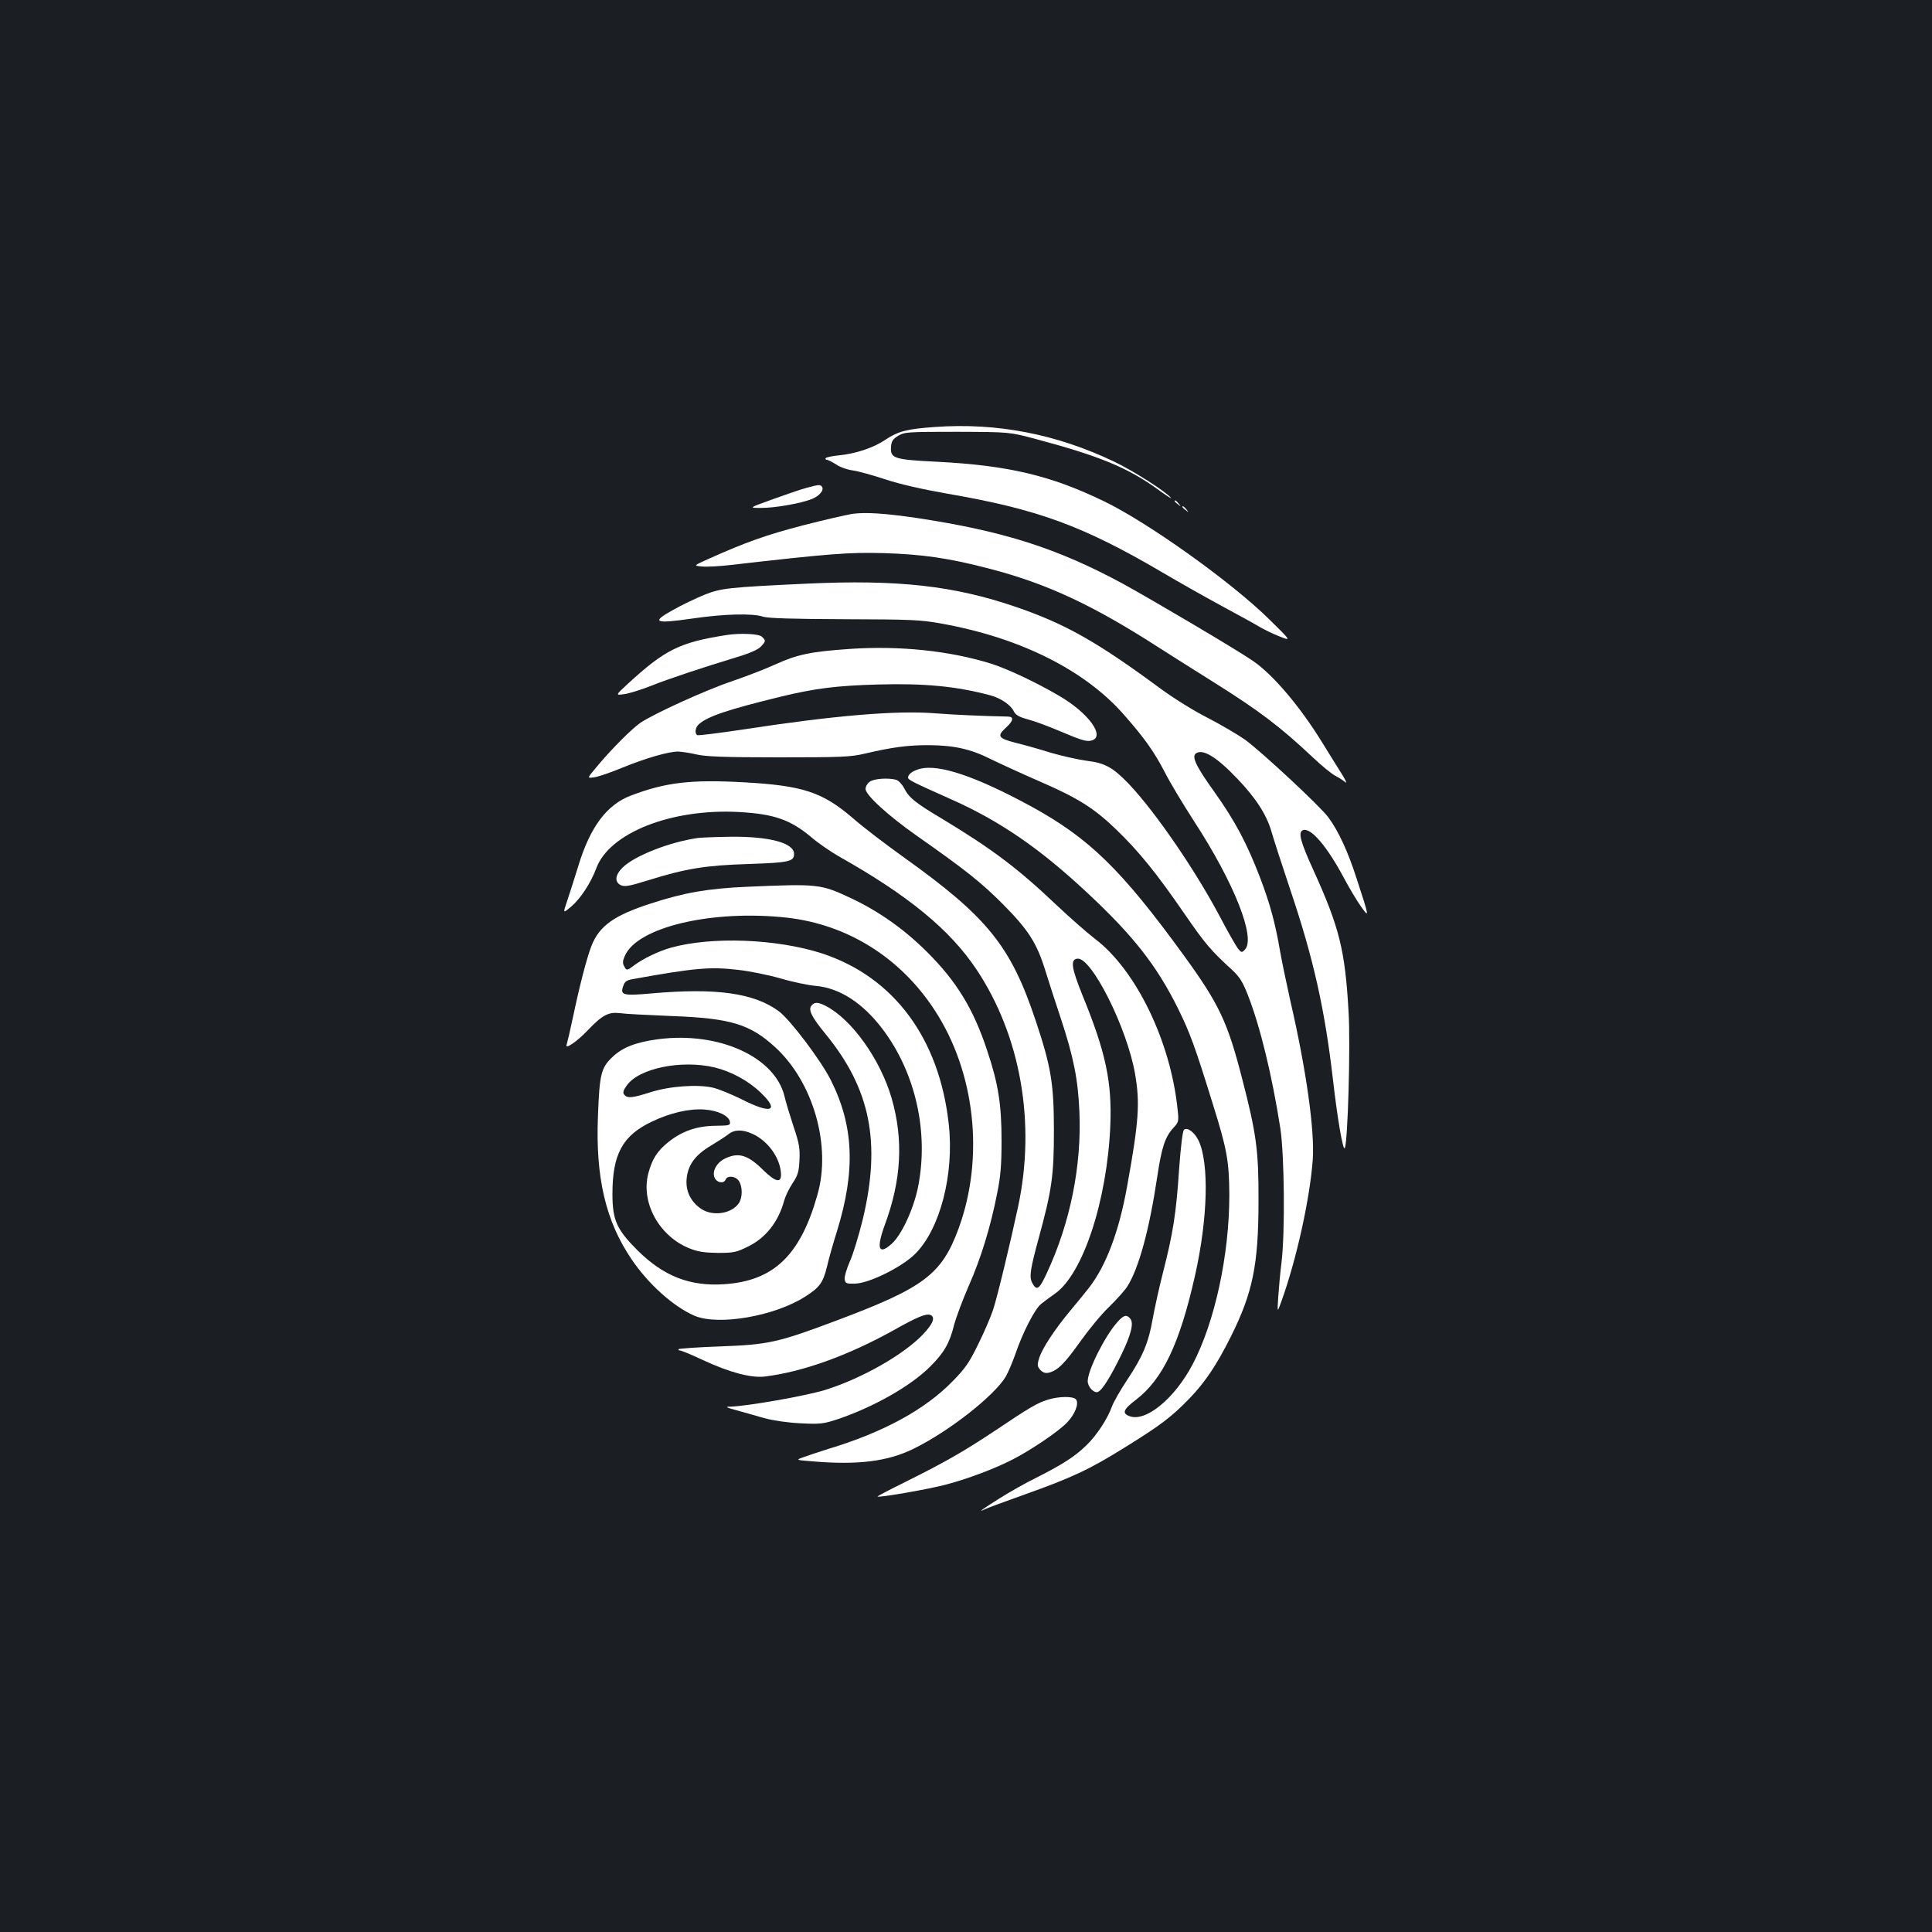 <?xml version="1.0" standalone="no"?>
<!DOCTYPE svg PUBLIC "-//W3C//DTD SVG 20010904//EN"
 "http://www.w3.org/TR/2001/REC-SVG-20010904/DTD/svg10.dtd">
<svg version="1.0" xmlns="http://www.w3.org/2000/svg"
 width="1000pt" height="1000pt" viewBox="0 0 1000 1000"
 preserveAspectRatio="xMidYMid meet">
<rect width="100%" height="100%" fill="#1b1f23"/>
<g transform="translate(0,1000) scale(0.1,-0.1)"
fill="#ffffff" stroke="none">
<path d="M4840 7790 c-144 -10 -191 -22 -257 -66 -60 -41 -152 -72 -241 -81
-34 -3 -65 -10 -68 -14 -3 -5 0 -9 6 -9 6 0 27 -11 48 -24 20 -14 60 -28 87
-31 28 -4 103 -25 167 -46 75 -25 189 -51 320 -74 470 -81 702 -166 1113 -407
88 -52 230 -132 315 -178 85 -46 171 -93 190 -105 20 -12 65 -34 100 -48 65
-26 65 -26 -50 87 -196 193 -627 501 -855 611 -276 134 -496 186 -865 205
-223 11 -243 17 -238 78 2 29 10 40 38 57 33 19 50 20 305 20 270 -1 270 -1
405 -37 331 -88 477 -149 630 -259 46 -34 78 -54 71 -46 -27 33 -196 141 -295
188 -298 142 -605 202 -926 179z"/>
<path d="M4175 7475 c-27 -7 -106 -34 -175 -59 -125 -45 -125 -45 -64 -45 71
-1 208 23 266 46 39 16 64 45 53 63 -8 13 -18 12 -80 -5z"/>
<path d="M6080 7406 c0 -2 8 -10 18 -17 15 -13 16 -12 3 4 -13 16 -21 21 -21
13z"/>
<path d="M6120 7376 c0 -2 8 -10 18 -17 15 -13 16 -12 3 4 -13 16 -21 21 -21
13z"/>
<path d="M4410 7340 c-30 -5 -144 -31 -253 -59 -185 -48 -297 -87 -490 -174
-78 -35 -78 -35 -35 -39 24 -3 93 1 153 8 515 59 610 66 790 61 200 -6 340
-26 552 -82 294 -77 530 -187 873 -408 69 -44 197 -125 285 -180 231 -145 341
-228 510 -387 45 -43 98 -86 116 -95 19 -10 42 -25 53 -34 10 -9 -1 16 -26 54
-24 39 -66 105 -92 148 -116 189 -255 353 -359 425 -84 58 -514 312 -672 399
-341 185 -620 274 -1070 342 -165 24 -265 31 -335 21z"/>
<path d="M4175 6979 c-404 -19 -443 -23 -530 -58 -44 -18 -117 -53 -163 -79
-114 -63 -94 -72 105 -43 165 24 310 27 363 9 25 -8 149 -12 420 -13 348 -1
396 -3 505 -23 405 -73 740 -240 943 -472 108 -123 156 -191 212 -299 27 -53
95 -166 150 -251 209 -321 322 -607 263 -666 -16 -16 -18 -15 -36 7 -10 13
-55 92 -98 174 -126 236 -326 528 -463 674 -84 88 -126 112 -220 123 -44 6
-130 25 -191 43 -60 19 -140 41 -177 50 -90 23 -99 35 -54 76 41 37 46 59 14
60 -138 3 -275 9 -378 17 -200 16 -526 -12 -988 -83 -128 -19 -237 -33 -243
-30 -15 10 -10 41 9 57 45 40 151 76 427 143 173 42 286 56 496 62 244 7 409
-9 585 -56 53 -14 106 -50 121 -82 10 -20 27 -30 75 -43 35 -9 106 -36 158
-58 116 -49 143 -58 169 -51 75 19 -14 143 -168 232 -119 70 -265 138 -348
165 -217 68 -479 95 -737 77 -200 -14 -268 -28 -383 -80 -50 -23 -151 -62
-224 -87 -137 -46 -402 -167 -474 -215 -44 -30 -155 -141 -229 -231 -48 -57
-48 -57 -9 -51 21 3 85 25 143 49 125 51 241 84 290 84 19 -1 62 -7 95 -15 47
-11 141 -15 425 -15 323 0 374 2 445 19 140 33 227 45 335 44 129 -1 215 -20
320 -73 45 -22 154 -72 243 -111 206 -89 289 -141 406 -254 116 -112 207 -224
352 -435 109 -158 136 -189 246 -290 39 -36 55 -62 81 -128 65 -165 126 -418
169 -692 21 -139 25 -540 6 -695 -7 -55 -14 -136 -17 -180 -5 -80 -5 -80 15
-25 79 218 149 534 164 740 10 149 -34 464 -115 814 -21 94 -46 214 -55 266
-24 140 -51 241 -102 375 -68 178 -130 295 -236 444 -97 135 -121 186 -96 202
36 24 107 -20 212 -130 97 -101 153 -188 178 -275 11 -39 56 -177 99 -306 119
-353 177 -614 219 -975 24 -210 52 -369 61 -358 16 17 31 537 20 708 -18 319
-48 437 -184 736 -66 145 -78 192 -52 202 40 16 126 -85 213 -249 26 -49 65
-114 86 -144 46 -65 45 -60 -19 136 -45 142 -96 253 -149 324 -42 57 -342 336
-430 401 -37 26 -124 77 -193 113 -72 36 -179 103 -247 153 -325 240 -491 334
-745 421 -323 111 -614 143 -1085 121z"/>
<path d="M3760 6713 c-242 -38 -317 -75 -510 -252 -65 -60 -65 -60 -20 -54 25
3 89 23 142 44 96 38 250 89 443 148 64 19 109 39 123 54 26 28 27 31 6 51
-15 16 -114 20 -184 9z"/>
<path d="M4763 6021 c-38 -10 -63 -28 -63 -46 0 -11 27 -25 216 -109 258 -114
468 -258 719 -494 231 -216 351 -369 460 -587 64 -130 89 -197 183 -501 73
-233 84 -294 85 -469 0 -311 -75 -658 -190 -877 -94 -178 -243 -300 -327 -268
-40 15 -32 35 34 85 139 107 226 291 305 641 67 297 74 583 19 700 -21 44 -60
72 -76 56 -7 -7 -17 -93 -25 -204 -15 -227 -31 -330 -83 -533 -21 -82 -45
-192 -54 -243 -21 -121 -51 -193 -131 -313 -36 -54 -72 -117 -80 -140 -23 -64
-79 -149 -132 -200 -58 -57 -125 -100 -258 -167 -55 -27 -140 -75 -189 -106
-89 -56 -120 -78 -81 -59 11 6 106 41 210 78 244 87 336 130 520 245 182 113
239 156 331 251 82 85 140 172 213 317 115 230 145 374 145 707 1 259 -11 347
-84 629 -76 297 -120 389 -302 640 -325 447 -490 608 -796 775 -283 153 -470
216 -569 192z"/>
<path d="M4502 5954 c-12 -8 -22 -25 -22 -37 0 -32 115 -137 264 -242 255
-179 333 -241 446 -354 134 -135 177 -203 221 -346 17 -55 53 -166 80 -247 66
-200 89 -315 96 -483 12 -281 -48 -575 -168 -833 -40 -87 -53 -96 -77 -51 -15
30 -10 68 34 229 68 249 79 324 79 555 0 243 -14 331 -92 565 -130 393 -250
542 -687 854 -92 66 -209 155 -259 199 -160 138 -261 171 -570 188 -274 15
-403 -1 -582 -69 -124 -47 -210 -162 -271 -362 -19 -63 -46 -145 -58 -182 -23
-67 -23 -67 21 -30 48 41 101 122 129 197 67 184 389 311 739 292 182 -10 267
-40 375 -131 35 -30 98 -73 139 -97 363 -204 578 -381 716 -588 228 -343 307
-793 215 -1225 -40 -187 -109 -474 -130 -536 -12 -36 -46 -116 -77 -178 -46
-95 -68 -126 -132 -191 -143 -147 -359 -265 -645 -351 -50 -16 -108 -35 -129
-43 -39 -14 -39 -14 50 -21 234 -20 389 0 521 65 184 90 419 275 478 374 13
23 35 75 49 115 38 112 101 235 134 261 16 13 47 36 70 52 146 100 272 484
288 873 9 224 -24 379 -144 672 -57 142 -64 185 -27 190 73 10 258 -359 299
-596 26 -150 20 -246 -41 -582 -42 -235 -109 -411 -197 -525 -17 -22 -61 -76
-98 -120 -82 -99 -146 -196 -161 -247 -10 -33 -9 -41 7 -59 14 -14 26 -18 44
-14 46 12 81 47 160 158 44 62 111 144 151 182 40 39 82 86 94 105 60 93 115
295 156 570 23 154 41 207 85 254 26 28 27 33 20 95 -36 352 -216 722 -428
882 -39 30 -128 108 -197 173 -203 193 -337 293 -597 450 -136 81 -168 107
-193 156 -11 21 -29 40 -42 44 -42 11 -113 6 -136 -10z"/>
<path d="M3615 5663 c-146 -20 -330 -92 -392 -153 -40 -39 -43 -76 -9 -92 21
-9 45 -4 142 26 196 61 296 77 520 84 209 7 234 13 234 52 0 57 -127 91 -327
89 -76 -1 -151 -4 -168 -6z"/>
<path d="M3865 5410 c-201 -9 -323 -30 -495 -86 -192 -62 -268 -116 -309 -221
-24 -62 -60 -200 -96 -371 -14 -67 -29 -130 -32 -139 -11 -28 54 16 110 75 74
78 107 95 165 88 26 -4 146 -10 267 -15 307 -11 407 -42 537 -161 197 -180
292 -510 219 -764 -88 -313 -226 -446 -482 -463 -178 -12 -314 41 -450 176
-107 107 -129 156 -129 291 0 206 52 302 203 374 96 46 195 69 274 63 70 -5
126 -33 131 -63 3 -19 -3 -20 -75 -21 -95 -1 -171 -27 -242 -83 -59 -47 -86
-89 -106 -166 -38 -151 58 -324 215 -386 42 -17 77 -22 145 -23 83 0 96 3 157
33 92 45 157 128 187 238 6 22 25 62 43 89 28 42 33 60 36 120 3 60 -1 87 -31
175 -19 58 -40 127 -46 154 -49 206 -341 338 -655 297 -118 -16 -186 -43 -239
-95 -56 -54 -64 -88 -72 -302 -13 -319 40 -545 174 -742 87 -129 217 -245 325
-292 124 -53 415 -3 574 99 74 47 92 72 112 153 9 40 33 125 53 188 96 312 86
543 -33 780 -52 103 -210 312 -269 356 -128 94 -324 122 -659 92 -149 -13
-163 -9 -146 39 7 22 18 30 49 35 320 58 402 65 545 48 57 -6 156 -26 219 -44
64 -19 147 -36 184 -39 123 -11 242 -88 344 -222 173 -228 242 -538 184 -823
-24 -114 -86 -247 -137 -291 -66 -59 -79 -24 -35 97 87 234 98 443 36 658 -59
202 -207 409 -342 478 -40 20 -57 20 -73 1 -18 -22 2 -60 73 -147 232 -283
288 -560 193 -958 -21 -85 -51 -185 -68 -221 -16 -37 -28 -77 -26 -90 3 -22 8
-24 53 -23 73 1 244 86 312 154 129 129 202 411 174 669 -48 445 -284 764
-656 886 -234 76 -574 89 -785 29 -63 -18 -141 -56 -187 -90 -38 -29 -40 -29
-53 -4 -8 14 -7 28 4 52 64 150 454 241 841 198 313 -36 586 -207 763 -479
210 -321 258 -762 124 -1129 -88 -239 -179 -307 -632 -477 -303 -114 -353
-125 -603 -134 -114 -4 -210 -11 -214 -14 -3 -4 -1 -7 6 -7 7 0 61 -22 120
-50 138 -64 248 -93 319 -85 196 24 430 108 666 239 122 69 169 88 191 80 28
-11 15 -45 -37 -100 -98 -104 -317 -229 -506 -288 -100 -31 -407 -85 -495 -87
-25 0 -18 -4 33 -18 36 -10 101 -28 145 -41 49 -13 123 -24 190 -27 101 -5
117 -3 190 21 187 63 379 172 480 273 72 72 100 121 123 214 11 41 45 132 76
203 63 142 113 305 147 478 18 88 23 148 23 273 0 189 -17 296 -74 466 -72
219 -160 361 -314 514 -118 117 -246 207 -389 275 -160 75 -171 76 -542 60z
m-166 -935 c86 -21 175 -69 239 -131 99 -95 54 -112 -97 -35 -53 26 -120 54
-150 61 -80 19 -228 8 -326 -24 -91 -29 -118 -32 -134 -12 -8 10 -6 21 12 46
61 90 282 136 456 95z m196 -344 c78 -35 141 -121 147 -201 5 -56 -25 -51 -91
13 -79 79 -128 94 -197 61 -45 -21 -70 -68 -55 -100 12 -27 48 -32 57 -9 9 22
51 18 68 -7 20 -29 20 -87 0 -116 -38 -55 -135 -69 -195 -29 -54 37 -81 92
-75 156 7 72 44 123 127 172 35 21 75 47 89 58 31 25 73 26 125 2z"/>
<path d="M5782 3155 c-64 -72 -152 -248 -152 -304 0 -29 32 -63 52 -56 23 9
66 78 123 195 51 106 64 162 45 185 -19 23 -35 18 -68 -20z"/>
<path d="M5423 2755 c-53 -16 -97 -42 -271 -159 -161 -107 -258 -163 -465
-266 -81 -40 -146 -74 -145 -76 7 -7 271 39 355 62 113 30 246 80 339 127 97
49 242 147 287 194 42 44 63 99 46 120 -14 17 -90 16 -146 -2z"/>
</g>
</svg>
